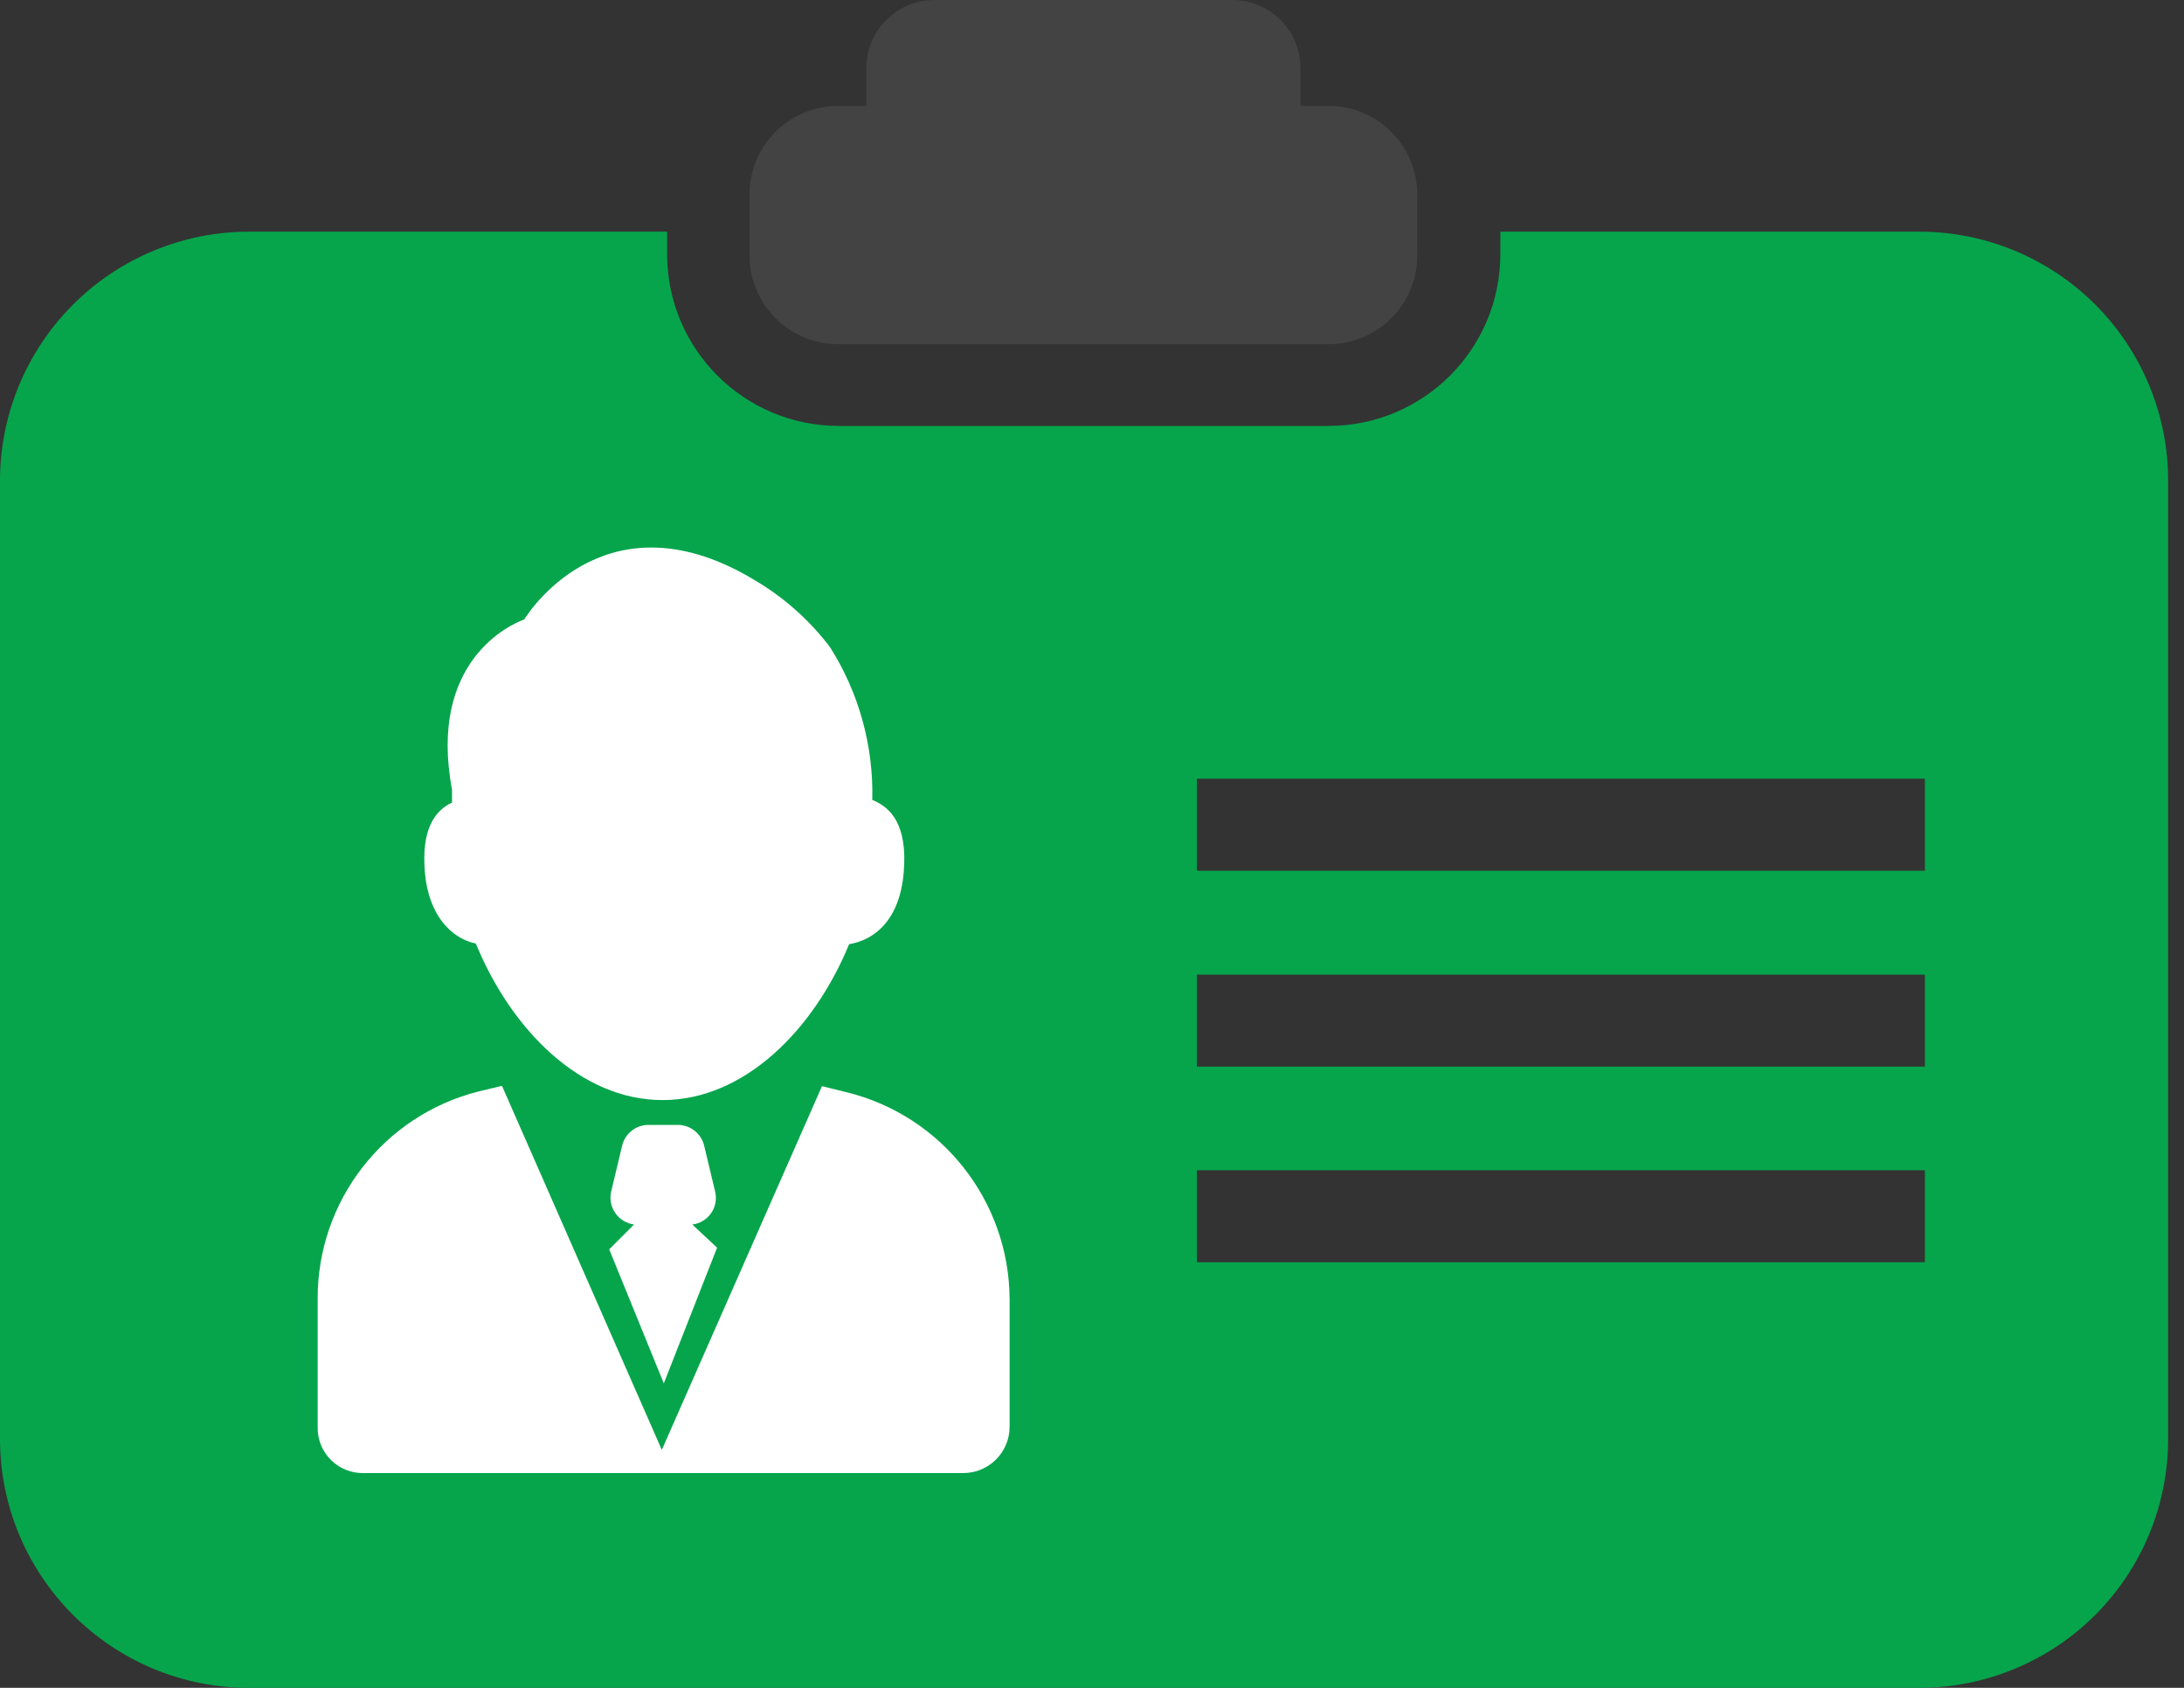 <?xml version="1.0" encoding="UTF-8"?>
<svg width="66px" height="51px" viewBox="0 0 66 51" version="1.1" xmlns="http://www.w3.org/2000/svg" xmlns:xlink="http://www.w3.org/1999/xlink">
    <rect x="0" y="0" width="66" height="51" fill="#333333" stroke="none"/>
    <!-- Generator: Sketch 49 (51002) - http://www.bohemiancoding.com/sketch -->
    <title>Asset 14</title>
    <desc>Created with Sketch.</desc>
    <defs></defs>
    <g id="Page-1" stroke="none" stroke-width="1" fill="none" fill-rule="evenodd">
        <g id="Self-Employed" transform="translate(-319, -850)" fill-rule="nonzero">
            <g id="Asset-14" transform="translate(319, 850)">
                <path d="M58,7 L45.34,7 L45.34,7.68 C45.34,10.542 43.022,12.864 40.16,12.87 L25.35,12.87 C22.484,12.87 20.16,10.546 20.16,7.68 L20.16,7 L7.53,7 C5.528,7 3.608,7.797 2.195,9.216 C0.782,10.635 -0.008,12.558 8.88185196e-16,14.56 L8.88185196e-16,43.47 C1.39748239e-15,47.629 3.371,51 7.53,51 L58,51 C59.996,51 61.91,50.206 63.321,48.794 C64.732,47.381 65.523,45.466 65.52,43.47 L65.52,14.56 C65.531,12.559 64.743,10.636 63.332,9.217 C61.92,7.798 60.001,7 58,7 Z M58.17,38.14 L36.17,38.14 L36.17,35.36 L58.17,35.36 L58.17,38.14 Z M58.17,32.23 L36.17,32.23 L36.17,29.45 L58.17,29.45 L58.17,32.23 Z M58.17,26.31 L36.17,26.31 L36.17,23.53 L58.17,23.53 L58.17,26.31 Z" id="Shape" fill="#06A54C"></path>
                <path d="M25.35,10.4 L40.14,10.4 C40.854,10.403 41.54,10.12 42.045,9.615 C42.55,9.11 42.833,8.424 42.83,7.71 L42.83,5.88 C42.83,5.167 42.546,4.484 42.042,3.981 C41.537,3.479 40.853,3.197 40.14,3.2 L39.3,3.2 L39.3,2.06 C39.3,0.922 38.378,6.96644364e-17 37.24,0 L28.24,0 C27.102,-6.96644364e-17 26.18,0.922 26.18,2.06 L26.18,3.2 L25.34,3.2 C24.627,3.197 23.943,3.479 23.438,3.981 C22.934,4.484 22.65,5.167 22.65,5.88 L22.65,7.71 C22.647,8.424 22.93,9.11 23.435,9.615 C23.94,10.12 24.626,10.403 25.34,10.4 L25.35,10.4 Z" id="Shape" fill="#434343"></path>
                <path d="M26.36,24.17 C26.401,22.537 25.955,20.929 25.08,19.55 C24.468,18.746 23.708,18.067 22.84,17.55 C18.47,14.89 16.1,18.3 15.84,18.72 C15.44,18.86 12.93,19.97 13.66,23.86 C13.66,23.99 13.66,24.12 13.66,24.25 C13.13,24.5 12.73,25.07 12.84,26.36 C12.95,27.65 13.64,28.36 14.38,28.51 C15.44,31.1 17.54,33.24 20.02,33.24 C22.5,33.24 24.6,31.11 25.66,28.53 C26.44,28.4 27.19,27.79 27.31,26.36 C27.43,24.93 26.93,24.4 26.36,24.17 Z" id="Shape" fill="#FFFFFF"></path>
                <path d="M25.57,33 L24.84,32.82 L20,43.81 L15.17,32.81 L14.46,32.98 C11.592,33.706 9.588,36.292 9.6,39.25 L9.6,43.13 C9.594,43.501 9.741,43.859 10.005,44.119 C10.27,44.38 10.629,44.521 11,44.51 L29.1,44.51 C29.869,44.516 30.499,43.899 30.51,43.13 L30.51,39.25 C30.493,36.28 28.456,33.702 25.57,33 Z" id="Shape" fill="#FFFFFF"></path>
                <path d="M20.06,41.8 L21.67,37.7 L20.92,37 C21.151,36.972 21.359,36.847 21.491,36.656 C21.623,36.464 21.666,36.226 21.61,36 L21.28,34.62 C21.192,34.25 20.861,33.989 20.48,33.99 L19.6,33.99 C19.219,33.989 18.888,34.25 18.8,34.62 L18.47,36 C18.417,36.225 18.462,36.462 18.593,36.653 C18.725,36.843 18.931,36.969 19.16,37 L18.41,37.75 L20.06,41.8 Z" id="Shape" fill="#FFFFFF"></path>
            </g>
        </g>
    </g>
</svg>